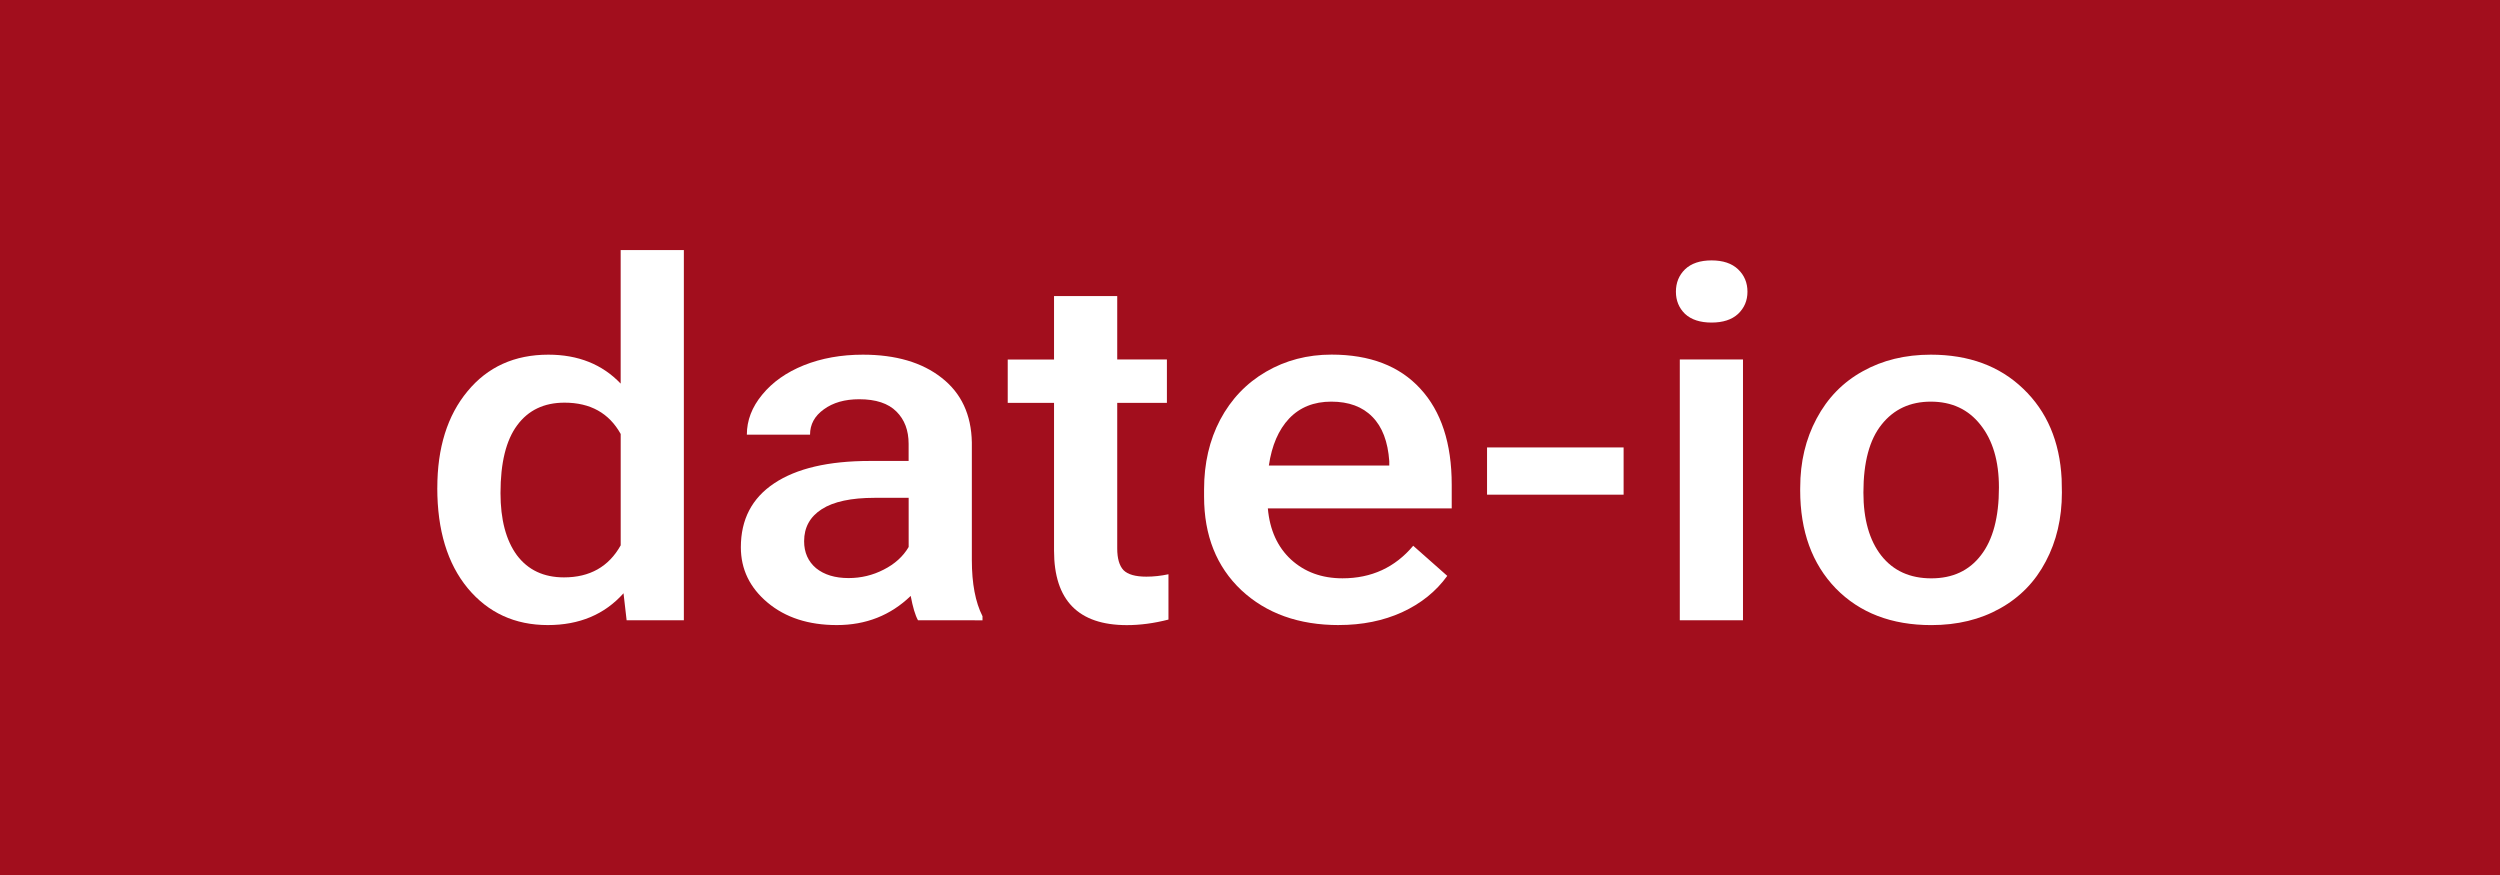 <?xml version="1.0" encoding="UTF-8" standalone="no"?>
<svg
   xmlns:dc="http://purl.org/dc/elements/1.1/"
   xmlns:cc="http://creativecommons.org/ns#"
   xmlns:rdf="http://www.w3.org/1999/02/22-rdf-syntax-ns#"
   xmlns:svg="http://www.w3.org/2000/svg"
   xmlns="http://www.w3.org/2000/svg"
   xmlns:sodipodi="http://sodipodi.sourceforge.net/DTD/sodipodi-0.dtd"
   xmlns:inkscape="http://www.inkscape.org/namespaces/inkscape"
   style="isolation:isolate"
   viewBox="0 0 80 28"
   width="80"
   height="28"
   version="1.1"
   id="svg1279"
   sodipodi:docname="date_iov1.svg"
   inkscape:version="1.0.1 (0767f8302a, 2020-10-17)">
  <sodipodi:namedview
     pagecolor="#ffffff"
     bordercolor="#666666"
     borderopacity="1"
     objecttolerance="10"
     gridtolerance="10"
     guidetolerance="10"
     inkscape:pageopacity="0"
     inkscape:pageshadow="2"
     inkscape:window-width="1848"
     inkscape:window-height="1016"
     id="namedview1281"
     showgrid="false"
     inkscape:zoom="6.2672915"
     inkscape:cx="34.241953"
     inkscape:cy="-1.2864518"
     inkscape:window-x="72"
     inkscape:window-y="27"
     inkscape:window-maximized="1"
     inkscape:current-layer="svg1279" />
  <defs
     id="defs1265">
    <clipPath
       id="_clipPath_cdyxItlMrz1iI1VoC1l1PEY67go5xnFD">
      <rect
         width="784"
         height="320"
         id="rect1262"
         x="0"
         y="0" />
    </clipPath>
    <clipPath
       id="_clipPath_cdyxItlMrz1iI1VoC1l1PEY67go5xnFD-8">
      <rect
         width="784"
         height="320"
         id="rect1262-6"
         x="0"
         y="0" />
    </clipPath>
  </defs>
  <rect
     style="font-variation-settings:normal;opacity:1;vector-effect:none;fill:#a20e1d;fill-opacity:1;fill-rule:evenodd;stroke:none;stroke-width:0.851;stroke-linecap:round;stroke-linejoin:bevel;stroke-miterlimit:4;stroke-dasharray:none;stroke-dashoffset:0;stroke-opacity:1;paint-order:stroke markers fill;stop-color:#000000;stop-opacity:1"
     id="rect1846"
     width="80"
     height="28"
     x="0"
     y="0" />
  <g
     aria-label="date-io"
     transform="matrix(1.037,0,0,0.961,-9.406,0)"
     id="text1970"
     style="font-size:16.438px;line-height:1.25;font-family:Roboto;-inkscape-font-specification:'Roboto, Normal';letter-spacing:0px;fill:#ffffff;fill-opacity:1;stroke-width:1.233">
    <path
       d="m 22.565,16.248 q 0,-2.007 0.931,-3.218 0.931,-1.22 2.496,-1.22 1.38,0 2.231,0.963 V 8.326 h 1.95 v 12.328 h -1.766 l -0.096,-0.899 q -0.875,1.059 -2.336,1.059 -1.525,0 -2.472,-1.228 -0.939,-1.228 -0.939,-3.339 z m 1.95,0.169 q 0,1.324 0.506,2.071 0.514,0.738 1.453,0.738 1.196,0 1.75,-1.067 v -3.708 q -0.538,-1.043 -1.734,-1.043 -0.947,0 -1.461,0.754 -0.514,0.746 -0.514,2.255 z"
       style="fill:#ffffff;fill-opacity:1;stroke-width:1.233"
       id="path1972" />
    <path
       d="m 37.398,20.654 q -0.128,-0.249 -0.225,-0.811 -0.931,0.971 -2.279,0.971 -1.308,0 -2.135,-0.746 -0.827,-0.746 -0.827,-1.846 0,-1.389 1.027,-2.127 1.035,-0.746 2.954,-0.746 h 1.196 v -0.57 q 0,-0.674 -0.377,-1.076 -0.377,-0.409 -1.148,-0.409 -0.666,0 -1.092,0.337 -0.425,0.329 -0.425,0.843 h -1.95 q 0,-0.714 0.474,-1.332 0.474,-0.626 1.284,-0.979 0.819,-0.353 1.822,-0.353 1.525,0 2.432,0.771 0.907,0.762 0.931,2.151 v 3.917 q 0,1.172 0.329,1.87 v 0.136 z m -2.143,-1.405 q 0.578,0 1.084,-0.281 0.514,-0.281 0.771,-0.754 v -1.637 h -1.051 q -1.084,0 -1.629,0.377 -0.546,0.377 -0.546,1.067 0,0.562 0.369,0.899 0.377,0.329 1.003,0.329 z"
       style="fill:#ffffff;fill-opacity:1;stroke-width:1.233"
       id="path1974" />
    <path
       d="m 43.546,9.859 v 2.111 h 1.533 v 1.445 h -1.533 v 4.848 q 0,0.498 0.193,0.722 0.201,0.217 0.706,0.217 0.337,0 0.682,-0.08 v 1.509 q -0.666,0.185 -1.284,0.185 -2.247,0 -2.247,-2.48 v -4.92 h -1.429 v -1.445 h 1.429 V 9.859 Z"
       style="fill:#ffffff;fill-opacity:1;stroke-width:1.233"
       id="path1976" />
    <path
       d="m 50.384,20.814 q -1.854,0 -3.01,-1.164 -1.148,-1.172 -1.148,-3.114 v -0.241 q 0,-1.3 0.498,-2.32 0.506,-1.027 1.413,-1.597 0.907,-0.57 2.023,-0.57 1.774,0 2.737,1.132 0.971,1.132 0.971,3.202 v 0.787 h -5.674 q 0.088,1.075 0.714,1.702 0.634,0.626 1.589,0.626 1.34,0 2.183,-1.084 l 1.051,1.003 q -0.522,0.779 -1.397,1.212 -0.867,0.425 -1.95,0.425 z M 50.151,13.374 q -0.803,0 -1.3,0.562 -0.49,0.562 -0.626,1.565 h 3.716 v -0.144 Q 51.877,14.377 51.419,13.88 50.962,13.374 50.151,13.374 Z"
       style="fill:#ffffff;fill-opacity:1;stroke-width:1.233"
       id="path1978" />
    <path
       d="m 59.172,16.472 h -4.214 v -1.573 h 4.214 z"
       style="fill:#ffffff;fill-opacity:1;stroke-width:1.233"
       id="path1980" />
    <path
       d="m 62.856,20.654 h -1.95 v -8.684 h 1.95 z M 60.786,9.714 q 0,-0.449 0.281,-0.746 0.289,-0.297 0.819,-0.297 0.53,0 0.819,0.297 0.289,0.297 0.289,0.746 0,0.441 -0.289,0.738 -0.289,0.289 -0.819,0.289 -0.53,0 -0.819,-0.289 -0.281,-0.297 -0.281,-0.738 z"
       style="fill:#ffffff;fill-opacity:1;stroke-width:1.233"
       id="path1982" />
    <path
       d="m 64.622,16.232 q 0,-1.276 0.506,-2.295 0.506,-1.027 1.421,-1.573 0.915,-0.554 2.103,-0.554 1.758,0 2.849,1.132 1.1,1.132 1.188,3.002 l 0.008,0.457 q 0,1.284 -0.498,2.295 -0.49,1.011 -1.413,1.565 -0.915,0.554 -2.119,0.554 -1.838,0 -2.946,-1.22 -1.1,-1.228 -1.1,-3.267 z m 1.95,0.169 q 0,1.34 0.554,2.103 0.554,0.754 1.541,0.754 0.987,0 1.533,-0.771 0.554,-0.771 0.554,-2.255 0,-1.316 -0.57,-2.087 -0.562,-0.771 -1.533,-0.771 -0.955,0 -1.517,0.762 -0.562,0.754 -0.562,2.263 z"
       style="fill:#ffffff;fill-opacity:1;stroke-width:1.233"
       id="path1984" />
  </g>
</svg>
